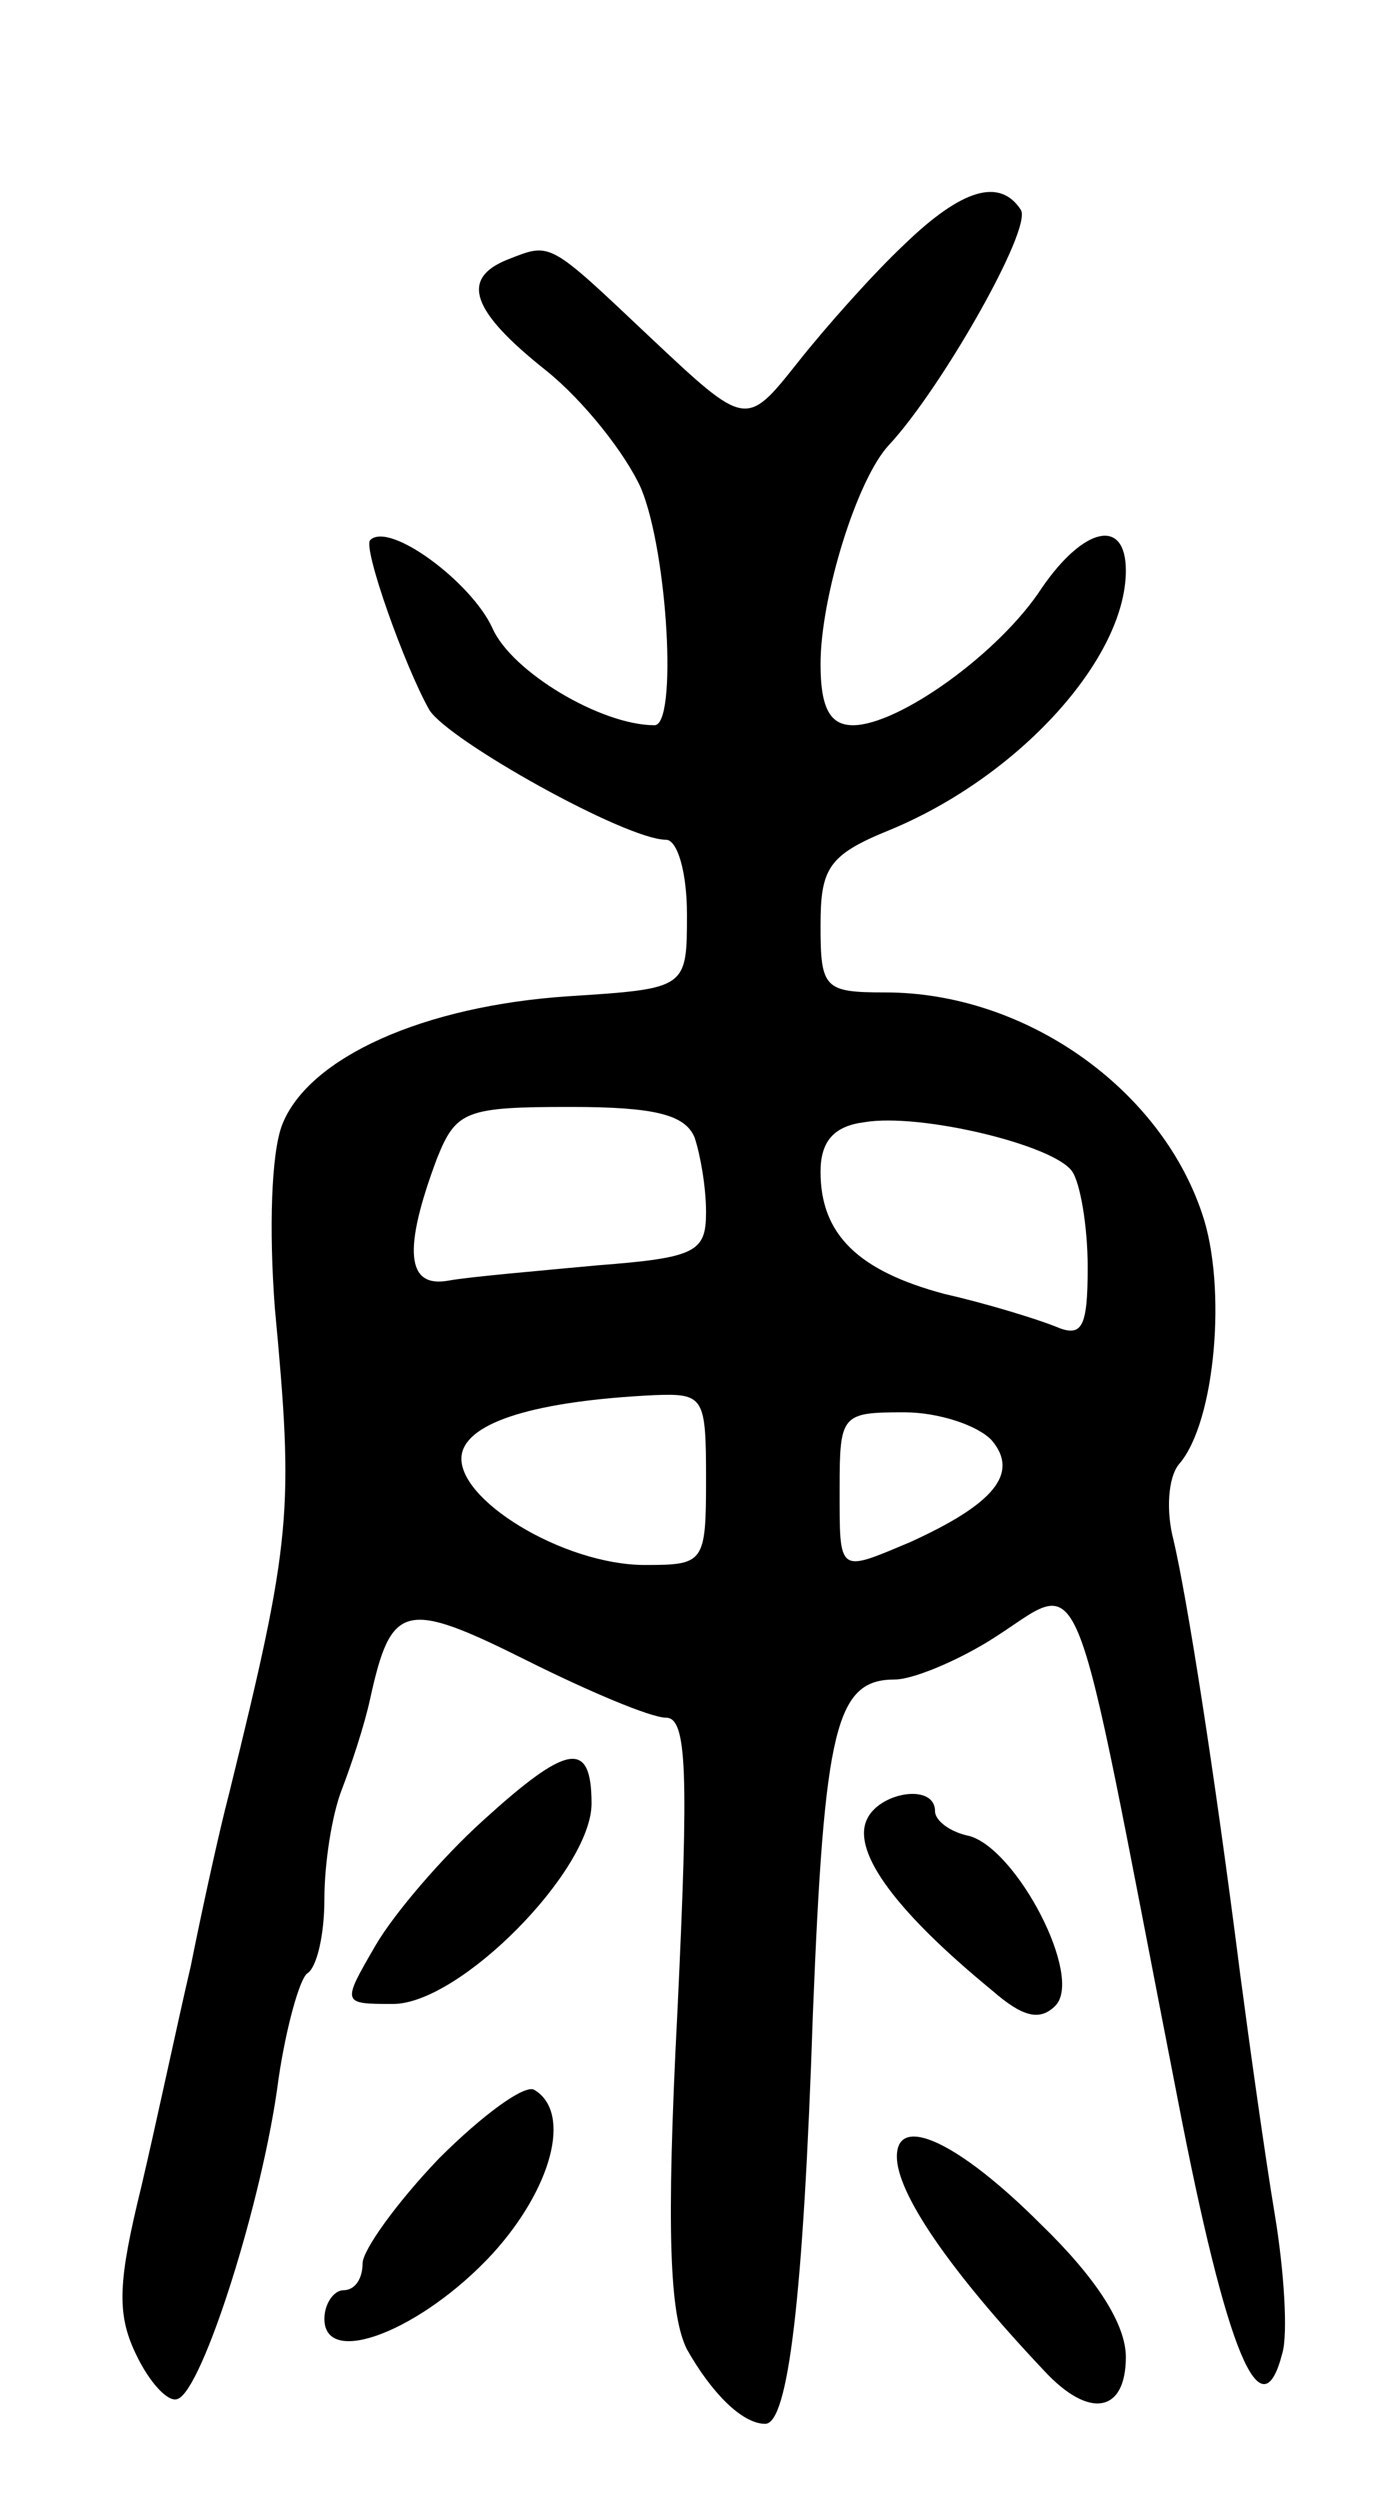 <svg version="1.0" xmlns="http://www.w3.org/2000/svg"
 width="73pt" height="131pt" viewBox="0 0 73 131"
 preserveAspectRatio="xMidYMid meet">
<g transform="translate(0,131) scale(0.1,-0.1)"
fill="#000000" stroke="none">
<path d="M474 1182 c-16 -15 -41 -43 -56 -62 -27 -34 -27 -34 -77 13 -54 51
-52 50 -75 41 -25 -10 -19 -27 20 -58 20 -16 42 -44 50 -62 14 -34 19 -124 7
-124 -28 0 -75 28 -85 51 -11 24 -54 56 -64 46 -4 -4 18 -66 31 -89 10 -16
103 -68 124 -68 6 0 11 -17 11 -39 0 -39 0 -39 -62 -43 -76 -5 -136 -32 -150
-67 -6 -15 -7 -56 -4 -96 10 -107 9 -121 -24 -255 -5 -19 -14 -60 -20 -90 -7
-30 -18 -82 -26 -116 -12 -49 -13 -66 -3 -87 7 -15 17 -26 22 -24 13 4 45 105
53 168 4 27 11 52 15 55 5 3 9 20 9 39 0 19 4 44 9 57 5 13 12 34 15 48 11 50
18 52 82 20 32 -16 65 -30 73 -30 11 0 12 -28 6 -154 -6 -116 -4 -159 5 -177
13 -23 29 -39 41 -39 12 0 20 65 25 215 6 150 12 175 43 175 9 0 31 9 49 20
52 32 41 58 99 -239 26 -135 44 -177 55 -134 3 10 1 43 -4 73 -5 30 -13 87
-18 125 -14 110 -28 198 -35 228 -4 15 -3 33 3 40 19 22 25 93 12 131 -22 66
-93 116 -166 116 -32 0 -34 2 -34 35 0 30 4 37 36 50 68 28 124 90 124 136 0
28 -22 23 -44 -9 -22 -34 -75 -72 -99 -72 -12 0 -17 9 -17 32 0 35 19 97 36
115 27 29 75 113 69 123 -11 17 -31 11 -61 -18z m-110 -468 c3 -9 6 -26 6 -39
0 -21 -5 -24 -57 -28 -32 -3 -67 -6 -78 -8 -22 -4 -24 16 -6 64 10 25 15 27
70 27 44 0 60 -4 65 -16z m198 -18 c4 -6 8 -28 8 -50 0 -32 -3 -37 -17 -31
-10 4 -36 12 -58 17 -45 12 -65 31 -65 64 0 16 7 24 23 26 29 5 100 -12 109
-26z m-192 -161 c0 -44 -1 -45 -32 -45 -43 0 -100 35 -96 58 3 17 39 28 101
31 26 1 27 -1 27 -44z m150 20 c14 -17 1 -33 -43 -53 -38 -16 -37 -17 -37 28
0 39 1 40 34 40 18 0 39 -7 46 -15z"/>
<path d="M253 356 c-21 -19 -46 -48 -56 -65 -18 -31 -18 -31 9 -31 35 0 104
70 104 105 0 34 -13 31 -57 -9z"/>
<path d="M454 356 c-7 -17 16 -48 66 -89 16 -14 25 -16 33 -8 15 15 -20 82
-45 89 -10 2 -18 8 -18 13 0 15 -30 10 -36 -5z"/>
<path d="M230 179 c-22 -23 -40 -48 -40 -55 0 -8 -4 -14 -10 -14 -5 0 -10 -7
-10 -15 0 -26 51 -6 88 34 31 34 42 74 22 86 -5 3 -27 -13 -50 -36z"/>
<path d="M470 180 c0 -19 27 -59 77 -112 24 -26 43 -22 43 7 0 17 -15 41 -45
70 -42 42 -75 58 -75 35z"/>
</g>
</svg>
